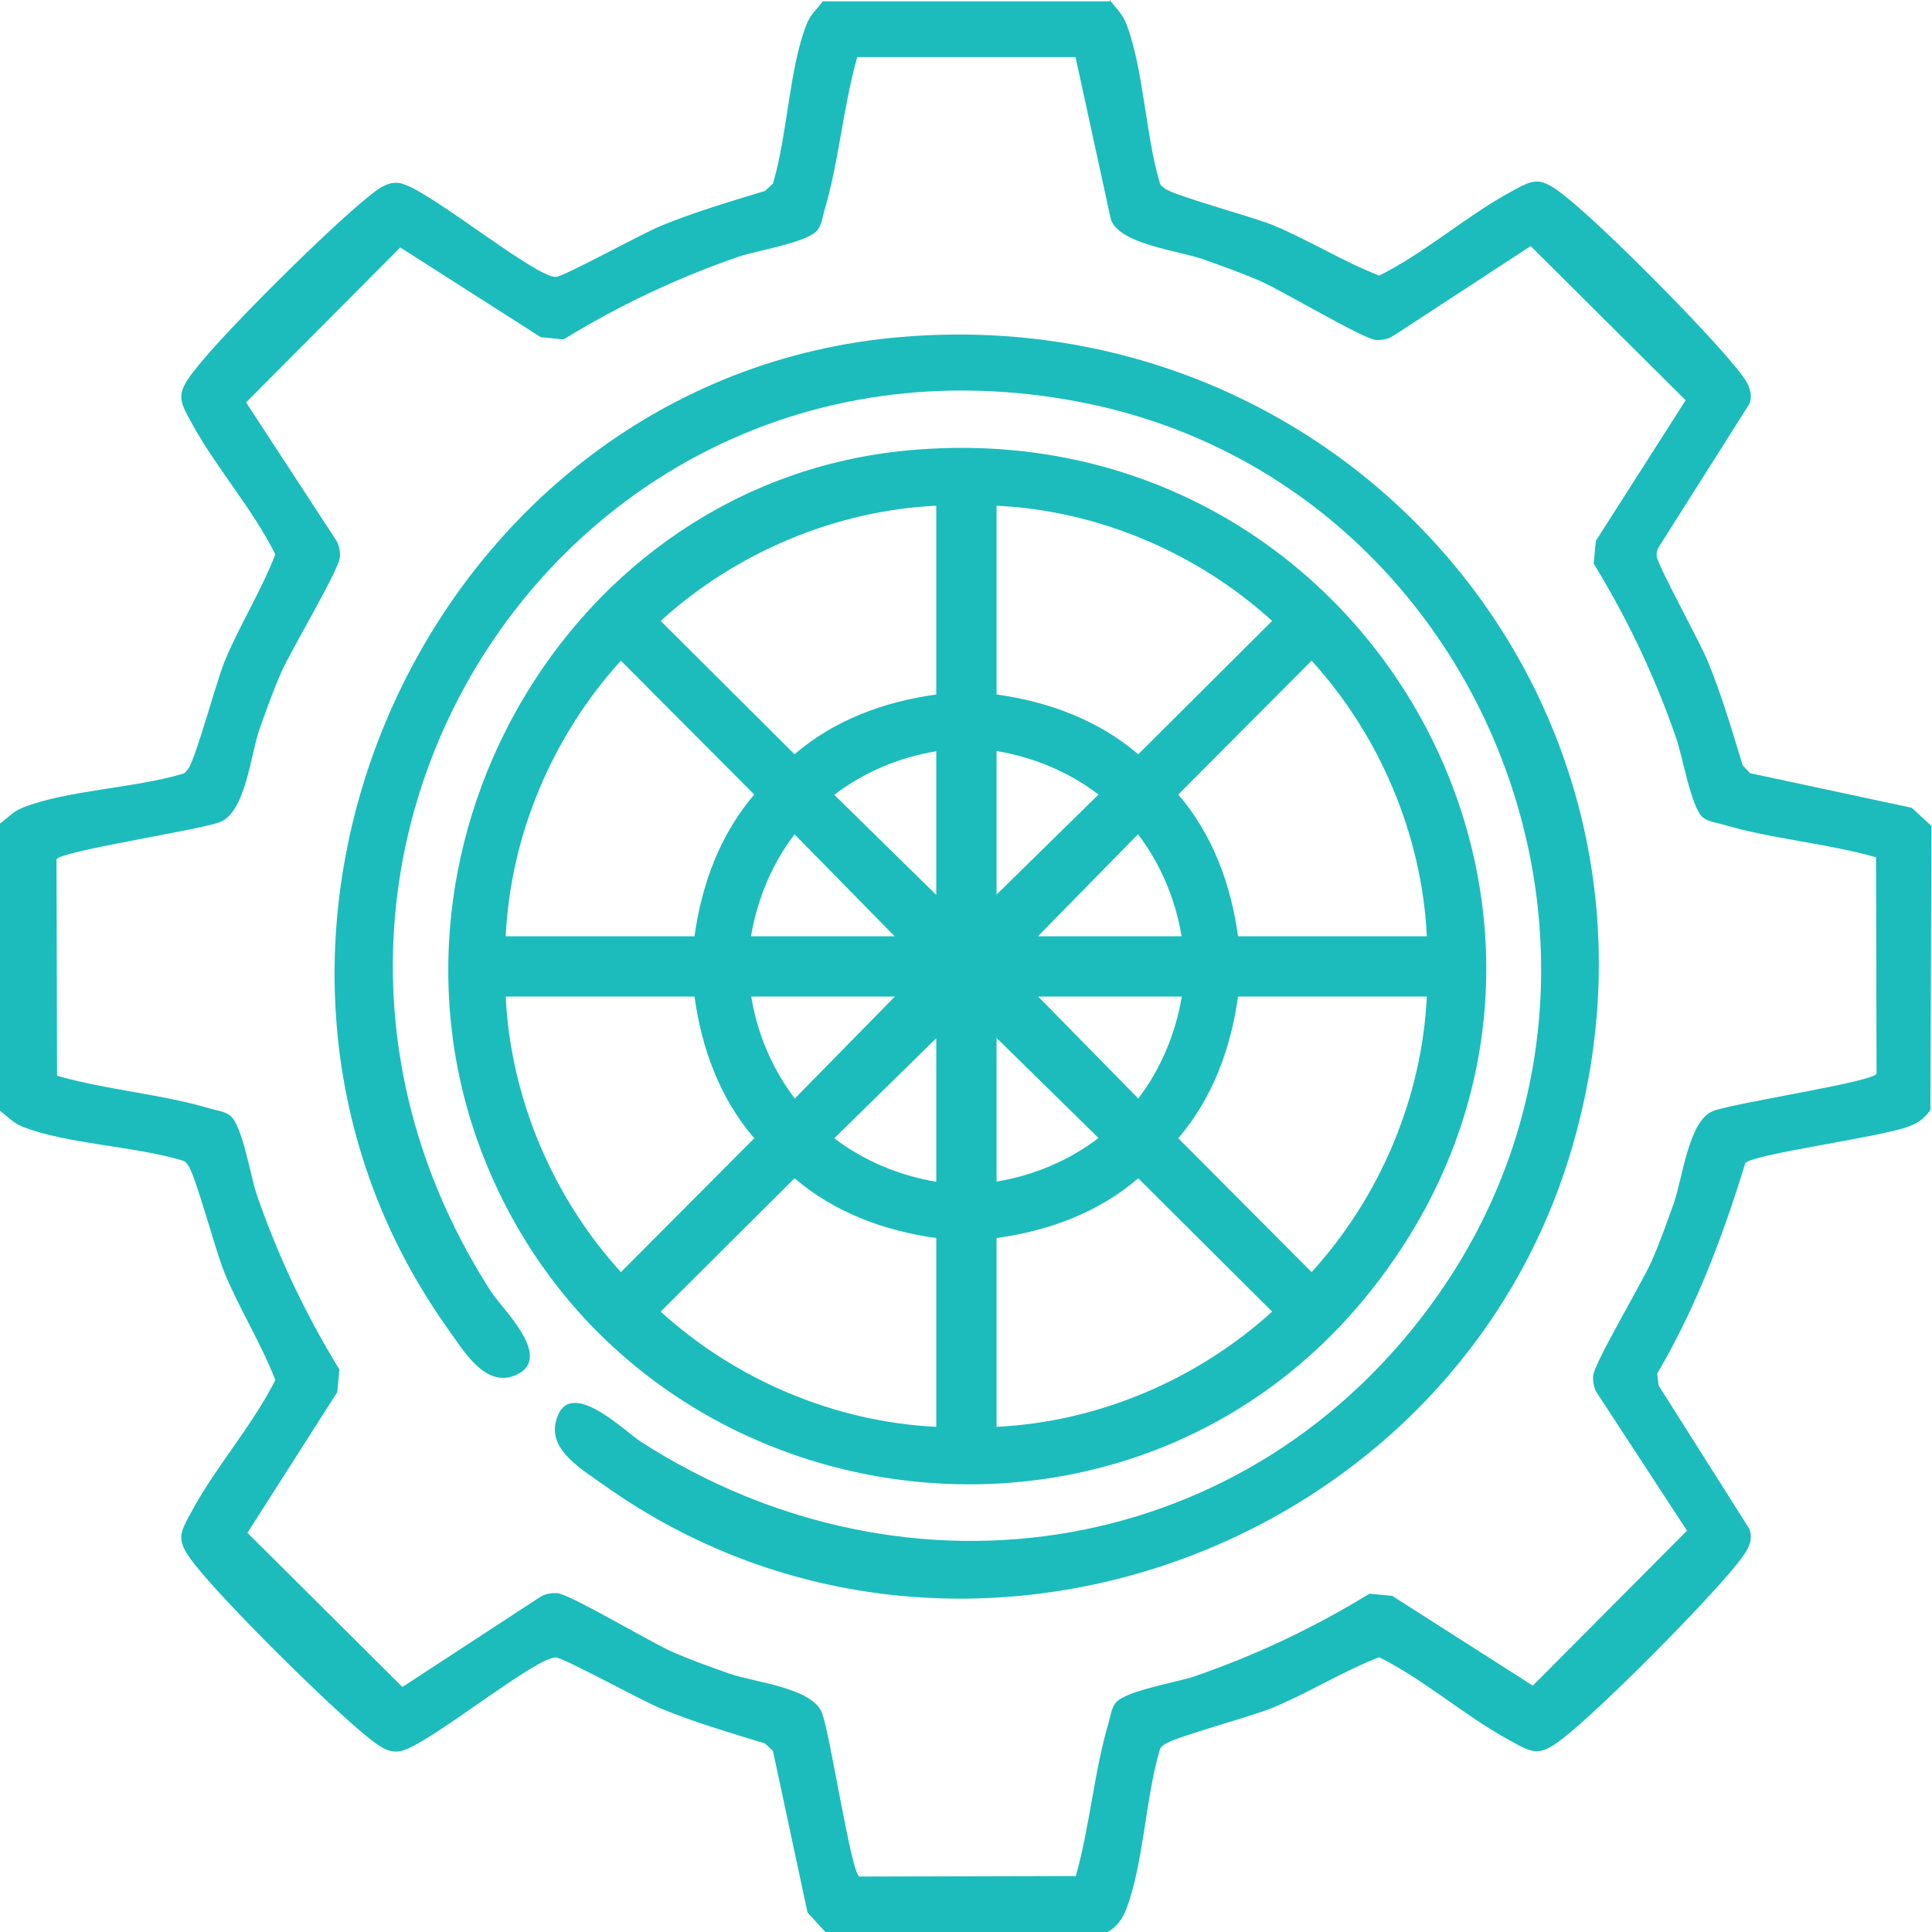 <?xml version="1.0" encoding="UTF-8"?>
<svg id="Layer_2" data-name="Layer 2" xmlns="http://www.w3.org/2000/svg" viewBox="0 0 71.44 71.44">
  <defs>
    <style>
      .cls-1 {
        fill: #1cbcbd;
      }
    </style>
  </defs>
  <g id="Layer_1-2" data-name="Layer 1">
    <g>
      <path class="cls-1" d="M41.04,0c.23.32.44.47.6.86.64,1.63.72,4.14,1.24,5.88.02.12.11.16.19.23.36.27,3.19,1.03,3.96,1.34,1.37.56,2.6,1.35,3.97,1.88,1.67-.83,3.17-2.16,4.78-3.05.91-.5,1.11-.65,2,.04,1.43,1.1,5.27,4.99,6.42,6.42.3.37.68.82.49,1.33l-3.36,5.31c-.06.1-.08.21-.07.33.01.28,1.61,3.2,1.88,3.86.52,1.26.9,2.56,1.3,3.87l.27.29,5.98,1.28.73.67-.04,10.51c-.22.3-.44.47-.79.6-.99.39-5.68,1.01-6.05,1.35-.83,2.7-1.82,5.34-3.26,7.79l.05.44,3.36,5.31c.19.52-.2.96-.49,1.33-1.15,1.43-5,5.32-6.42,6.42-.89.69-1.09.54-2,.04-1.61-.88-3.12-2.22-4.78-3.05-1.37.53-2.61,1.32-3.97,1.88-.77.32-3.6,1.07-3.96,1.34-.09.06-.17.11-.19.23-.52,1.74-.6,4.24-1.24,5.88-.14.36-.35.65-.7.84h-10.41l-.67-.73-1.28-5.98-.29-.27c-1.3-.4-2.61-.78-3.87-1.3-.66-.27-3.58-1.87-3.86-1.88-.73-.04-4.57,3.11-5.64,3.43-.52.19-.96-.2-1.33-.49-1.43-1.15-5.32-5-6.42-6.42-.69-.89-.54-1.09-.04-2,.88-1.61,2.22-3.12,3.05-4.78-.53-1.37-1.32-2.61-1.88-3.97-.32-.77-1.07-3.6-1.34-3.96-.06-.09-.11-.17-.23-.19-1.74-.53-4.24-.6-5.88-1.24-.4-.16-.54-.37-.86-.6v-10.61c.32-.23.47-.44.86-.6,1.63-.64,4.14-.72,5.88-1.24.12-.02.16-.11.23-.19.27-.36,1.03-3.19,1.34-3.96.56-1.36,1.35-2.6,1.88-3.97-.83-1.67-2.16-3.17-3.05-4.78-.5-.91-.65-1.11.04-2,1.1-1.43,4.99-5.27,6.42-6.42.37-.3.82-.68,1.33-.49,1.07.32,4.91,3.47,5.64,3.43.28-.01,3.2-1.61,3.86-1.88,1.26-.52,2.56-.9,3.87-1.3l.29-.27c.53-1.74.6-4.24,1.24-5.88.16-.4.37-.54.6-.86h10.61ZM39.77,2.11h-8.07c-.52,1.82-.68,3.89-1.22,5.69-.07.24-.09.51-.26.72-.37.45-2.27.75-2.93.98-2.28.79-4.39,1.79-6.45,3.05l-.84-.08-5.2-3.32-5.7,5.73,3.3,5.05c.14.2.18.43.17.67-.02.45-1.82,3.46-2.17,4.26-.3.68-.56,1.42-.81,2.12-.32.92-.51,3.06-1.46,3.42-.78.3-5.96,1.08-6.04,1.38l.02,8c1.82.52,3.89.68,5.69,1.22.24.07.51.09.72.26.45.37.75,2.27.98,2.93.79,2.28,1.79,4.39,3.05,6.45l-.08.84-3.32,5.2,5.73,5.7,5.05-3.3c.2-.14.43-.18.67-.17.45.02,3.46,1.82,4.26,2.17.68.3,1.42.56,2.12.81.92.32,3.06.51,3.42,1.46.3.78,1.08,5.96,1.38,6.04l8-.02c.52-1.82.68-3.89,1.22-5.69.07-.24.09-.51.26-.72.37-.45,2.27-.75,2.93-.98,2.28-.79,4.39-1.79,6.45-3.05l.84.08,5.2,3.32,5.7-5.73-3.3-5.05c-.14-.2-.18-.43-.17-.67.02-.45,1.82-3.46,2.17-4.26.3-.69.56-1.42.81-2.12.33-.94.55-3.07,1.46-3.42.78-.3,5.96-1.08,6.04-1.38l-.02-8c-1.82-.52-3.89-.68-5.69-1.22-.24-.07-.51-.09-.72-.26-.42-.35-.75-2.28-.98-2.93-.79-2.28-1.79-4.39-3.05-6.45l.08-.84,3.32-5.2-5.73-5.7-5.05,3.3c-.2.14-.43.18-.67.17-.45-.02-3.46-1.82-4.26-2.17-.69-.3-1.42-.56-2.12-.81-.94-.33-3.07-.55-3.42-1.46l-1.31-6.02Z"/>
      <path class="cls-1" d="M33.61,16.65c17.18-1.57,27.85,17.88,16.91,31.29-9.02,11.06-26.78,8.46-32.4-4.58-5.03-11.65,2.77-25.55,15.49-26.71ZM34.62,18.7c-3.75.18-7.42,1.74-10.19,4.26l4.95,4.93c1.48-1.27,3.3-1.94,5.24-2.21v-6.98ZM36.85,25.68c1.93.27,3.75.94,5.24,2.21l4.95-4.93c-2.77-2.52-6.43-4.08-10.19-4.26v6.98ZM25.68,34.62c.27-1.93.94-3.75,2.21-5.24l-4.93-4.95c-2.52,2.77-4.08,6.43-4.26,10.19h6.98ZM52.76,34.62c-.18-3.75-1.74-7.42-4.26-10.19l-4.93,4.95c1.27,1.48,1.94,3.3,2.21,5.24h6.98ZM34.62,27.78c-1.36.22-2.67.77-3.77,1.61l3.77,3.7v-5.3ZM36.85,33.08l3.77-3.7c-1.1-.84-2.41-1.38-3.77-1.61v5.3ZM33.08,34.62l-3.7-3.77c-.84,1.1-1.38,2.41-1.61,3.77h5.3ZM43.69,34.62c-.22-1.36-.77-2.67-1.61-3.77l-3.7,3.77h5.3ZM25.68,36.85h-6.98c.18,3.75,1.74,7.42,4.26,10.19l4.93-4.95c-1.27-1.48-1.94-3.3-2.21-5.24ZM33.08,36.85h-5.3c.22,1.36.77,2.67,1.61,3.77l3.7-3.77ZM43.69,36.85h-5.3l3.7,3.77c.84-1.1,1.38-2.41,1.61-3.77ZM52.76,36.85h-6.98c-.27,1.93-.94,3.75-2.21,5.24l4.93,4.95c2.52-2.77,4.08-6.43,4.26-10.19ZM34.62,43.69v-5.3l-3.77,3.7c1.1.84,2.41,1.38,3.77,1.61ZM36.85,43.69c1.36-.22,2.67-.77,3.77-1.61l-3.77-3.7v5.3ZM34.62,45.78c-1.93-.27-3.75-.94-5.24-2.21l-4.95,4.93c2.77,2.52,6.43,4.08,10.19,4.26v-6.98ZM36.85,52.76c3.75-.18,7.42-1.74,10.19-4.26l-4.95-4.93c-1.48,1.27-3.3,1.94-5.24,2.21v6.98Z"/>
      <path class="cls-1" d="M33.33,12.46c16.68-1.4,29.59,13.88,24.77,30.08-4.45,14.97-22.91,21.52-35.76,12.38-.8-.57-2.04-1.28-1.79-2.33.41-1.8,2.53.32,3.13.71,9.94,6.4,22.61,4.35,29.47-5.38,8.82-12.51,1.63-30.29-13.35-33.08C21.02,11.33,7.79,31.67,18.17,47.78c.4.62,2.32,2.42.92,3.06-1.14.52-1.96-.91-2.54-1.72-10.18-14.31-.67-35.2,16.78-36.66Z"/>
    </g>
  </g>
</svg>